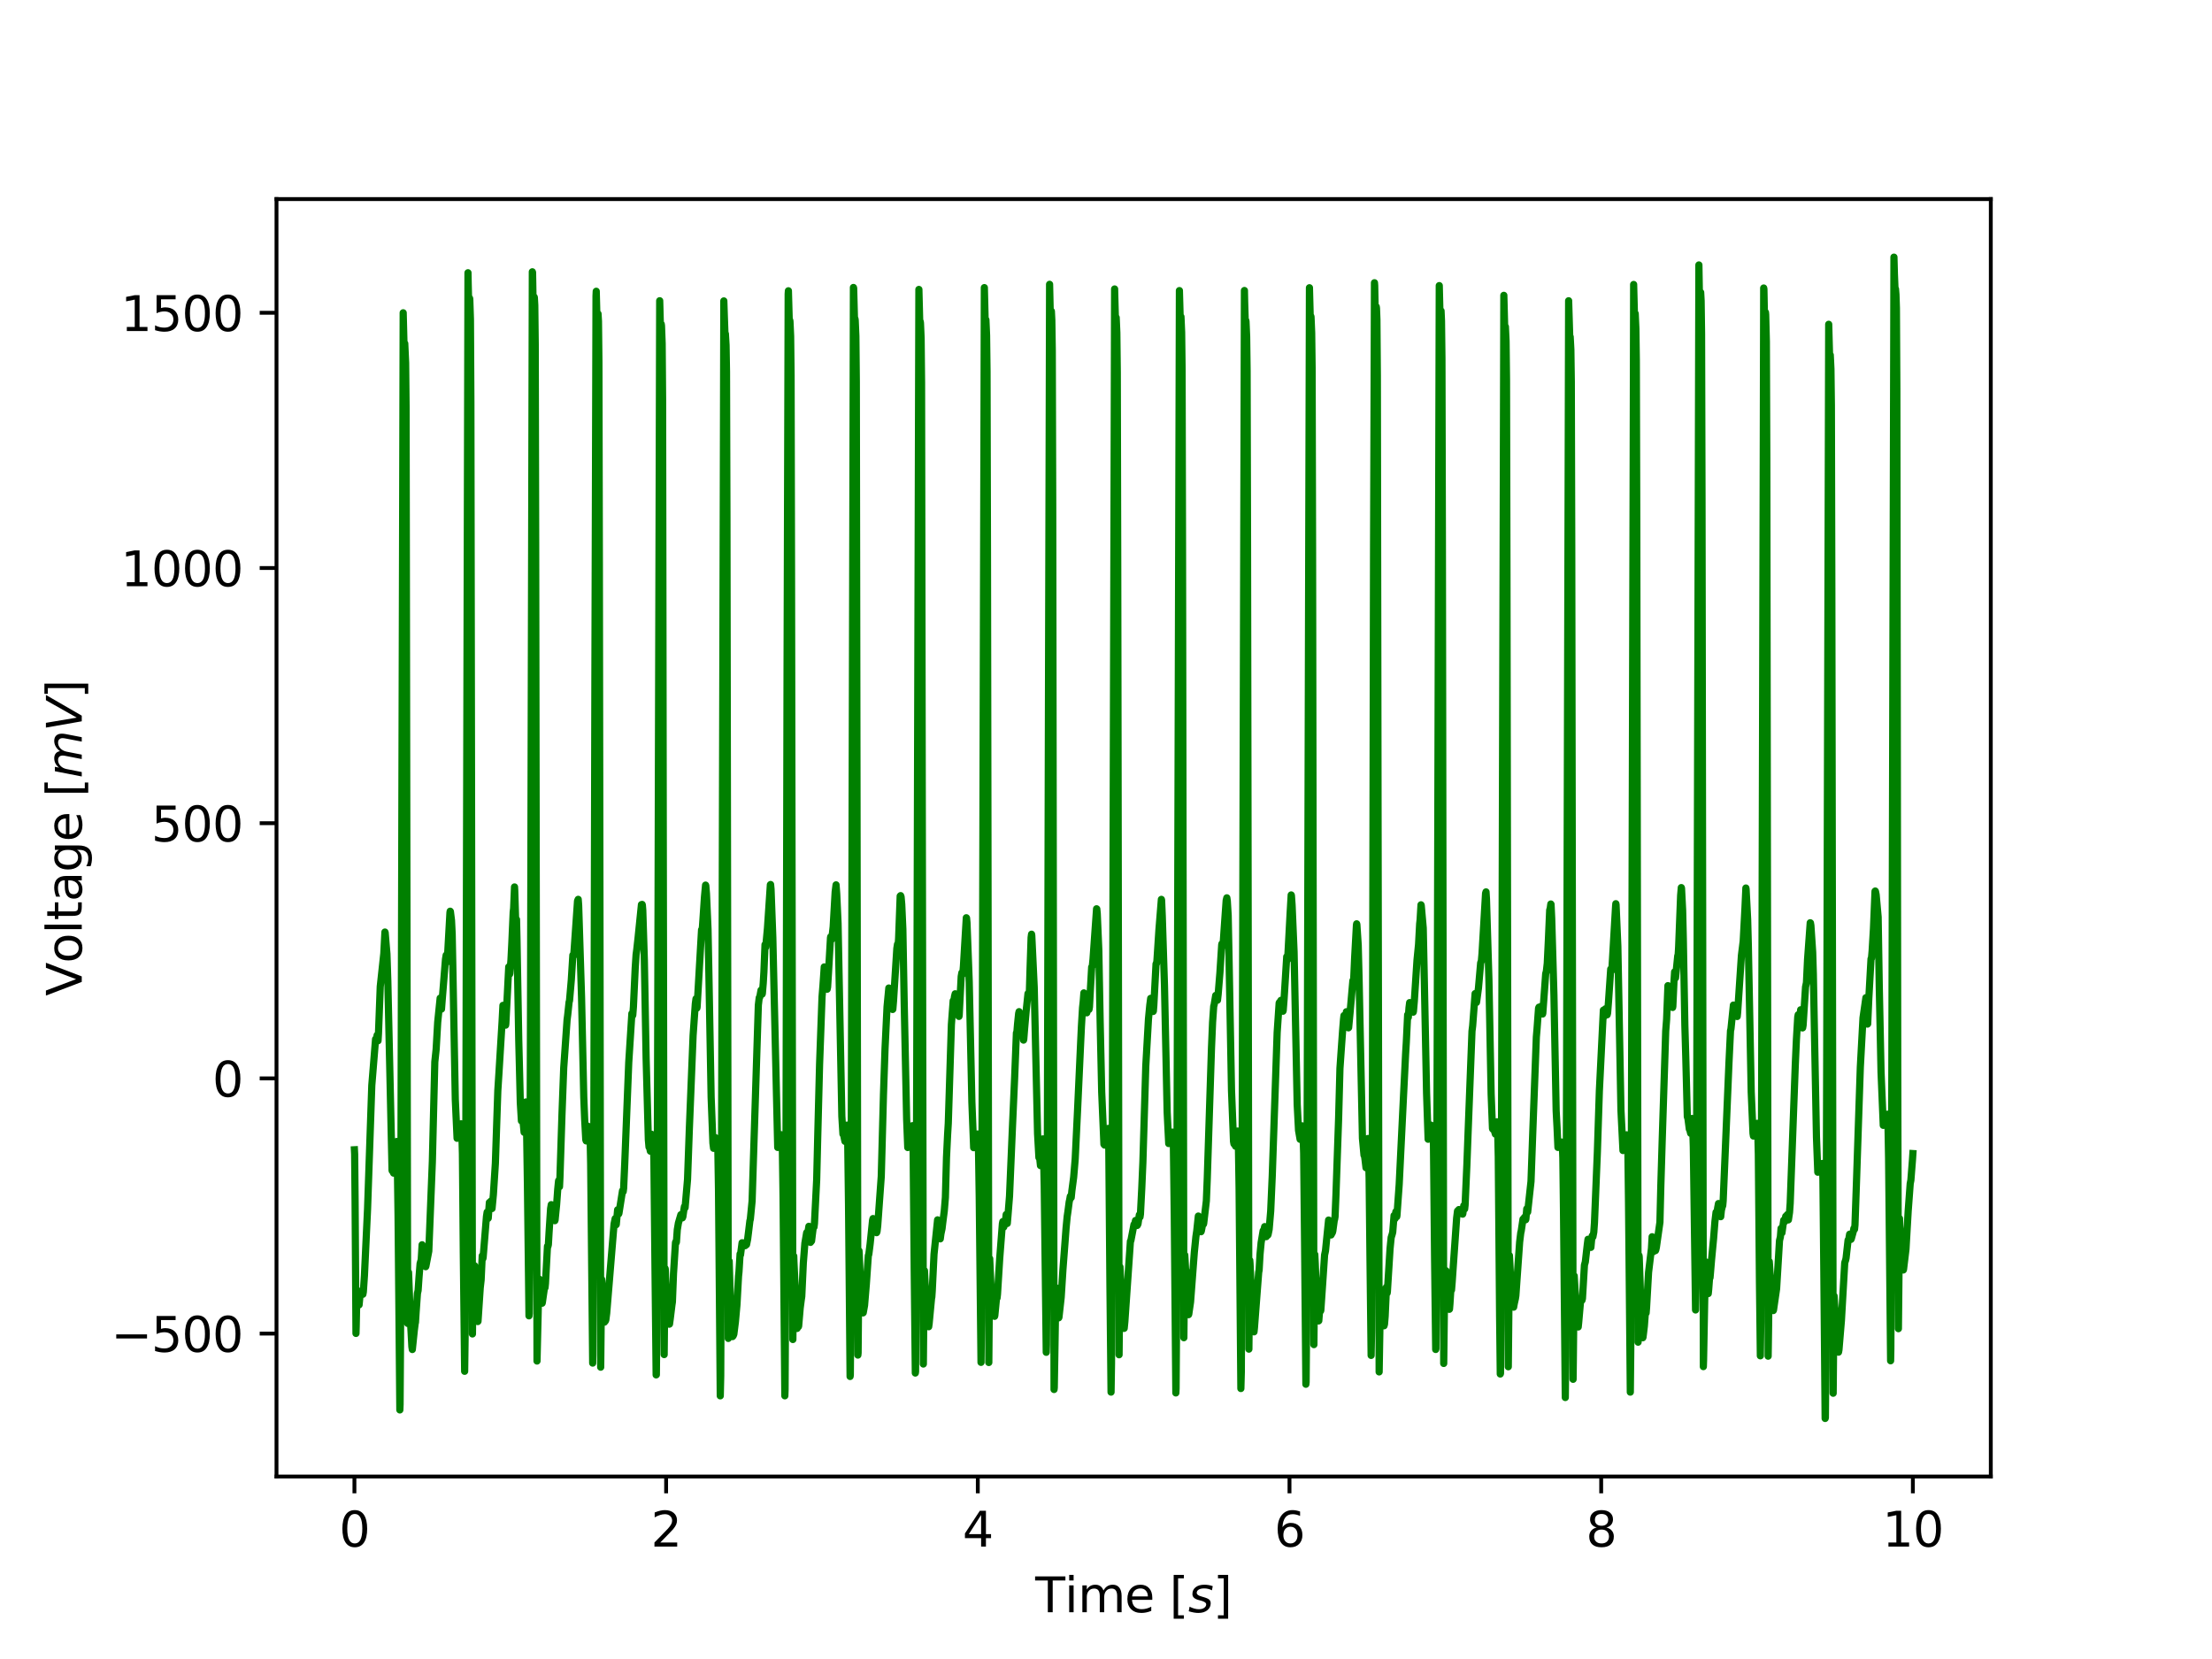<?xml version="1.0" encoding="utf-8" standalone="no"?>
<!DOCTYPE svg PUBLIC "-//W3C//DTD SVG 1.1//EN"
  "http://www.w3.org/Graphics/SVG/1.1/DTD/svg11.dtd">
<svg xmlns:xlink="http://www.w3.org/1999/xlink" width="460.8pt" height="345.6pt" viewBox="0 0 460.8 345.6" xmlns="http://www.w3.org/2000/svg" version="1.1">
 <defs>
  <style type="text/css">*{stroke-linejoin: round; stroke-linecap: butt}</style>
 </defs>
 <g id="figure_1">
  <g id="patch_1">
   <path d="M 0 345.6 
L 460.8 345.6 
L 460.8 0 
L 0 0 
z
" style="fill: #ffffff"/>
  </g>
  <g id="axes_1">
   <g id="patch_2">
    <path d="M 57.6 307.584 
L 414.72 307.584 
L 414.72 41.472 
L 57.6 41.472 
z
" style="fill: #ffffff"/>
   </g>
   <g id="matplotlib.axis_1">
    <g id="xtick_1">
     <g id="line2d_1">
      <defs>
       <path id="m3266b35594" d="M 0 0 
L 0 3.5 
" style="stroke: #000000; stroke-width: 0.8"/>
      </defs>
      <g>
       <use xlink:href="#m3266b35594" x="73.833" y="307.584" style="stroke: #000000; stroke-width: 0.8"/>
      </g>
     </g>
     <g id="text_1">
      <!-- 0 -->
      <g transform="translate(70.651 322.182) scale(0.1 -0.1)">
       <defs>
        <path id="DejaVuSans-30" d="M 2034 4250 
Q 1547 4250 1301 3770 
Q 1056 3291 1056 2328 
Q 1056 1369 1301 889 
Q 1547 409 2034 409 
Q 2525 409 2770 889 
Q 3016 1369 3016 2328 
Q 3016 3291 2770 3770 
Q 2525 4250 2034 4250 
z
M 2034 4750 
Q 2819 4750 3233 4129 
Q 3647 3509 3647 2328 
Q 3647 1150 3233 529 
Q 2819 -91 2034 -91 
Q 1250 -91 836 529 
Q 422 1150 422 2328 
Q 422 3509 836 4129 
Q 1250 4750 2034 4750 
z
" transform="scale(0.016)"/>
       </defs>
       <use xlink:href="#DejaVuSans-30"/>
      </g>
     </g>
    </g>
    <g id="xtick_2">
     <g id="line2d_2">
      <g>
       <use xlink:href="#m3266b35594" x="138.764" y="307.584" style="stroke: #000000; stroke-width: 0.8"/>
      </g>
     </g>
     <g id="text_2">
      <!-- 2 -->
      <g transform="translate(135.582 322.182) scale(0.1 -0.1)">
       <defs>
        <path id="DejaVuSans-32" d="M 1228 531 
L 3431 531 
L 3431 0 
L 469 0 
L 469 531 
Q 828 903 1448 1529 
Q 2069 2156 2228 2338 
Q 2531 2678 2651 2914 
Q 2772 3150 2772 3378 
Q 2772 3750 2511 3984 
Q 2250 4219 1831 4219 
Q 1534 4219 1204 4116 
Q 875 4013 500 3803 
L 500 4441 
Q 881 4594 1212 4672 
Q 1544 4750 1819 4750 
Q 2544 4750 2975 4387 
Q 3406 4025 3406 3419 
Q 3406 3131 3298 2873 
Q 3191 2616 2906 2266 
Q 2828 2175 2409 1742 
Q 1991 1309 1228 531 
z
" transform="scale(0.016)"/>
       </defs>
       <use xlink:href="#DejaVuSans-32"/>
      </g>
     </g>
    </g>
    <g id="xtick_3">
     <g id="line2d_3">
      <g>
       <use xlink:href="#m3266b35594" x="203.695" y="307.584" style="stroke: #000000; stroke-width: 0.8"/>
      </g>
     </g>
     <g id="text_3">
      <!-- 4 -->
      <g transform="translate(200.513 322.182) scale(0.1 -0.1)">
       <defs>
        <path id="DejaVuSans-34" d="M 2419 4116 
L 825 1625 
L 2419 1625 
L 2419 4116 
z
M 2253 4666 
L 3047 4666 
L 3047 1625 
L 3713 1625 
L 3713 1100 
L 3047 1100 
L 3047 0 
L 2419 0 
L 2419 1100 
L 313 1100 
L 313 1709 
L 2253 4666 
z
" transform="scale(0.016)"/>
       </defs>
       <use xlink:href="#DejaVuSans-34"/>
      </g>
     </g>
    </g>
    <g id="xtick_4">
     <g id="line2d_4">
      <g>
       <use xlink:href="#m3266b35594" x="268.625" y="307.584" style="stroke: #000000; stroke-width: 0.8"/>
      </g>
     </g>
     <g id="text_4">
      <!-- 6 -->
      <g transform="translate(265.444 322.182) scale(0.1 -0.1)">
       <defs>
        <path id="DejaVuSans-36" d="M 2113 2584 
Q 1688 2584 1439 2293 
Q 1191 2003 1191 1497 
Q 1191 994 1439 701 
Q 1688 409 2113 409 
Q 2538 409 2786 701 
Q 3034 994 3034 1497 
Q 3034 2003 2786 2293 
Q 2538 2584 2113 2584 
z
M 3366 4563 
L 3366 3988 
Q 3128 4100 2886 4159 
Q 2644 4219 2406 4219 
Q 1781 4219 1451 3797 
Q 1122 3375 1075 2522 
Q 1259 2794 1537 2939 
Q 1816 3084 2150 3084 
Q 2853 3084 3261 2657 
Q 3669 2231 3669 1497 
Q 3669 778 3244 343 
Q 2819 -91 2113 -91 
Q 1303 -91 875 529 
Q 447 1150 447 2328 
Q 447 3434 972 4092 
Q 1497 4750 2381 4750 
Q 2619 4750 2861 4703 
Q 3103 4656 3366 4563 
z
" transform="scale(0.016)"/>
       </defs>
       <use xlink:href="#DejaVuSans-36"/>
      </g>
     </g>
    </g>
    <g id="xtick_5">
     <g id="line2d_5">
      <g>
       <use xlink:href="#m3266b35594" x="333.556" y="307.584" style="stroke: #000000; stroke-width: 0.8"/>
      </g>
     </g>
     <g id="text_5">
      <!-- 8 -->
      <g transform="translate(330.375 322.182) scale(0.1 -0.1)">
       <defs>
        <path id="DejaVuSans-38" d="M 2034 2216 
Q 1584 2216 1326 1975 
Q 1069 1734 1069 1313 
Q 1069 891 1326 650 
Q 1584 409 2034 409 
Q 2484 409 2743 651 
Q 3003 894 3003 1313 
Q 3003 1734 2745 1975 
Q 2488 2216 2034 2216 
z
M 1403 2484 
Q 997 2584 770 2862 
Q 544 3141 544 3541 
Q 544 4100 942 4425 
Q 1341 4750 2034 4750 
Q 2731 4750 3128 4425 
Q 3525 4100 3525 3541 
Q 3525 3141 3298 2862 
Q 3072 2584 2669 2484 
Q 3125 2378 3379 2068 
Q 3634 1759 3634 1313 
Q 3634 634 3220 271 
Q 2806 -91 2034 -91 
Q 1263 -91 848 271 
Q 434 634 434 1313 
Q 434 1759 690 2068 
Q 947 2378 1403 2484 
z
M 1172 3481 
Q 1172 3119 1398 2916 
Q 1625 2713 2034 2713 
Q 2441 2713 2670 2916 
Q 2900 3119 2900 3481 
Q 2900 3844 2670 4047 
Q 2441 4250 2034 4250 
Q 1625 4250 1398 4047 
Q 1172 3844 1172 3481 
z
" transform="scale(0.016)"/>
       </defs>
       <use xlink:href="#DejaVuSans-38"/>
      </g>
     </g>
    </g>
    <g id="xtick_6">
     <g id="line2d_6">
      <g>
       <use xlink:href="#m3266b35594" x="398.487" y="307.584" style="stroke: #000000; stroke-width: 0.8"/>
      </g>
     </g>
     <g id="text_6">
      <!-- 10 -->
      <g transform="translate(392.125 322.182) scale(0.1 -0.1)">
       <defs>
        <path id="DejaVuSans-31" d="M 794 531 
L 1825 531 
L 1825 4091 
L 703 3866 
L 703 4441 
L 1819 4666 
L 2450 4666 
L 2450 531 
L 3481 531 
L 3481 0 
L 794 0 
L 794 531 
z
" transform="scale(0.016)"/>
       </defs>
       <use xlink:href="#DejaVuSans-31"/>
       <use xlink:href="#DejaVuSans-30" x="63.623"/>
      </g>
     </g>
    </g>
    <g id="text_7">
     <!-- Time [$s$] -->
     <g transform="translate(215.66 335.861) scale(0.1 -0.1)">
      <defs>
       <path id="DejaVuSans-54" d="M -19 4666 
L 3928 4666 
L 3928 4134 
L 2272 4134 
L 2272 0 
L 1638 0 
L 1638 4134 
L -19 4134 
L -19 4666 
z
" transform="scale(0.016)"/>
       <path id="DejaVuSans-69" d="M 603 3500 
L 1178 3500 
L 1178 0 
L 603 0 
L 603 3500 
z
M 603 4863 
L 1178 4863 
L 1178 4134 
L 603 4134 
L 603 4863 
z
" transform="scale(0.016)"/>
       <path id="DejaVuSans-6d" d="M 3328 2828 
Q 3544 3216 3844 3400 
Q 4144 3584 4550 3584 
Q 5097 3584 5394 3201 
Q 5691 2819 5691 2113 
L 5691 0 
L 5113 0 
L 5113 2094 
Q 5113 2597 4934 2840 
Q 4756 3084 4391 3084 
Q 3944 3084 3684 2787 
Q 3425 2491 3425 1978 
L 3425 0 
L 2847 0 
L 2847 2094 
Q 2847 2600 2669 2842 
Q 2491 3084 2119 3084 
Q 1678 3084 1418 2786 
Q 1159 2488 1159 1978 
L 1159 0 
L 581 0 
L 581 3500 
L 1159 3500 
L 1159 2956 
Q 1356 3278 1631 3431 
Q 1906 3584 2284 3584 
Q 2666 3584 2933 3390 
Q 3200 3197 3328 2828 
z
" transform="scale(0.016)"/>
       <path id="DejaVuSans-65" d="M 3597 1894 
L 3597 1613 
L 953 1613 
Q 991 1019 1311 708 
Q 1631 397 2203 397 
Q 2534 397 2845 478 
Q 3156 559 3463 722 
L 3463 178 
Q 3153 47 2828 -22 
Q 2503 -91 2169 -91 
Q 1331 -91 842 396 
Q 353 884 353 1716 
Q 353 2575 817 3079 
Q 1281 3584 2069 3584 
Q 2775 3584 3186 3129 
Q 3597 2675 3597 1894 
z
M 3022 2063 
Q 3016 2534 2758 2815 
Q 2500 3097 2075 3097 
Q 1594 3097 1305 2825 
Q 1016 2553 972 2059 
L 3022 2063 
z
" transform="scale(0.016)"/>
       <path id="DejaVuSans-20" transform="scale(0.016)"/>
       <path id="DejaVuSans-5b" d="M 550 4863 
L 1875 4863 
L 1875 4416 
L 1125 4416 
L 1125 -397 
L 1875 -397 
L 1875 -844 
L 550 -844 
L 550 4863 
z
" transform="scale(0.016)"/>
       <path id="DejaVuSans-Oblique-73" d="M 3200 3397 
L 3091 2853 
Q 2863 2978 2609 3040 
Q 2356 3103 2088 3103 
Q 1634 3103 1373 2948 
Q 1113 2794 1113 2528 
Q 1113 2219 1719 2053 
Q 1766 2041 1788 2034 
L 1972 1978 
Q 2547 1819 2739 1644 
Q 2931 1469 2931 1166 
Q 2931 609 2489 259 
Q 2047 -91 1331 -91 
Q 1053 -91 747 -37 
Q 441 16 72 128 
L 184 722 
Q 500 559 806 475 
Q 1113 391 1394 391 
Q 1816 391 2080 572 
Q 2344 753 2344 1031 
Q 2344 1331 1650 1516 
L 1591 1531 
L 1394 1581 
Q 956 1697 753 1886 
Q 550 2075 550 2369 
Q 550 2928 970 3256 
Q 1391 3584 2113 3584 
Q 2397 3584 2667 3537 
Q 2938 3491 3200 3397 
z
" transform="scale(0.016)"/>
       <path id="DejaVuSans-5d" d="M 1947 4863 
L 1947 -844 
L 622 -844 
L 622 -397 
L 1369 -397 
L 1369 4416 
L 622 4416 
L 622 4863 
L 1947 4863 
z
" transform="scale(0.016)"/>
      </defs>
      <use xlink:href="#DejaVuSans-54" transform="translate(0 0.016)"/>
      <use xlink:href="#DejaVuSans-69" transform="translate(61.084 0.016)"/>
      <use xlink:href="#DejaVuSans-6d" transform="translate(88.867 0.016)"/>
      <use xlink:href="#DejaVuSans-65" transform="translate(186.279 0.016)"/>
      <use xlink:href="#DejaVuSans-20" transform="translate(247.803 0.016)"/>
      <use xlink:href="#DejaVuSans-5b" transform="translate(279.59 0.016)"/>
      <use xlink:href="#DejaVuSans-Oblique-73" transform="translate(318.604 0.016)"/>
      <use xlink:href="#DejaVuSans-5d" transform="translate(370.703 0.016)"/>
     </g>
    </g>
   </g>
   <g id="matplotlib.axis_2">
    <g id="ytick_1">
     <g id="line2d_7">
      <defs>
       <path id="m86de4ee13b" d="M 0 0 
L -3.5 0 
" style="stroke: #000000; stroke-width: 0.8"/>
      </defs>
      <g>
       <use xlink:href="#m86de4ee13b" x="57.6" y="277.813" style="stroke: #000000; stroke-width: 0.8"/>
      </g>
     </g>
     <g id="text_8">
      <!-- −500 -->
      <g transform="translate(23.133 281.612) scale(0.1 -0.1)">
       <defs>
        <path id="DejaVuSans-2212" d="M 678 2272 
L 4684 2272 
L 4684 1741 
L 678 1741 
L 678 2272 
z
" transform="scale(0.016)"/>
        <path id="DejaVuSans-35" d="M 691 4666 
L 3169 4666 
L 3169 4134 
L 1269 4134 
L 1269 2991 
Q 1406 3038 1543 3061 
Q 1681 3084 1819 3084 
Q 2600 3084 3056 2656 
Q 3513 2228 3513 1497 
Q 3513 744 3044 326 
Q 2575 -91 1722 -91 
Q 1428 -91 1123 -41 
Q 819 9 494 109 
L 494 744 
Q 775 591 1075 516 
Q 1375 441 1709 441 
Q 2250 441 2565 725 
Q 2881 1009 2881 1497 
Q 2881 1984 2565 2268 
Q 2250 2553 1709 2553 
Q 1456 2553 1204 2497 
Q 953 2441 691 2322 
L 691 4666 
z
" transform="scale(0.016)"/>
       </defs>
       <use xlink:href="#DejaVuSans-2212"/>
       <use xlink:href="#DejaVuSans-35" x="83.789"/>
       <use xlink:href="#DejaVuSans-30" x="147.412"/>
       <use xlink:href="#DejaVuSans-30" x="211.035"/>
      </g>
     </g>
    </g>
    <g id="ytick_2">
     <g id="line2d_8">
      <g>
       <use xlink:href="#m86de4ee13b" x="57.6" y="224.65" style="stroke: #000000; stroke-width: 0.8"/>
      </g>
     </g>
     <g id="text_9">
      <!-- 0 -->
      <g transform="translate(44.237 228.449) scale(0.1 -0.1)">
       <use xlink:href="#DejaVuSans-30"/>
      </g>
     </g>
    </g>
    <g id="ytick_3">
     <g id="line2d_9">
      <g>
       <use xlink:href="#m86de4ee13b" x="57.6" y="171.486" style="stroke: #000000; stroke-width: 0.8"/>
      </g>
     </g>
     <g id="text_10">
      <!-- 500 -->
      <g transform="translate(31.512 175.286) scale(0.1 -0.1)">
       <use xlink:href="#DejaVuSans-35"/>
       <use xlink:href="#DejaVuSans-30" x="63.623"/>
       <use xlink:href="#DejaVuSans-30" x="127.246"/>
      </g>
     </g>
    </g>
    <g id="ytick_4">
     <g id="line2d_10">
      <g>
       <use xlink:href="#m86de4ee13b" x="57.6" y="118.323" style="stroke: #000000; stroke-width: 0.8"/>
      </g>
     </g>
     <g id="text_11">
      <!-- 1000 -->
      <g transform="translate(25.15 122.122) scale(0.1 -0.1)">
       <use xlink:href="#DejaVuSans-31"/>
       <use xlink:href="#DejaVuSans-30" x="63.623"/>
       <use xlink:href="#DejaVuSans-30" x="127.246"/>
       <use xlink:href="#DejaVuSans-30" x="190.869"/>
      </g>
     </g>
    </g>
    <g id="ytick_5">
     <g id="line2d_11">
      <g>
       <use xlink:href="#m86de4ee13b" x="57.6" y="65.16" style="stroke: #000000; stroke-width: 0.8"/>
      </g>
     </g>
     <g id="text_12">
      <!-- 1500 -->
      <g transform="translate(25.15 68.959) scale(0.1 -0.1)">
       <use xlink:href="#DejaVuSans-31"/>
       <use xlink:href="#DejaVuSans-35" x="63.623"/>
       <use xlink:href="#DejaVuSans-30" x="127.246"/>
       <use xlink:href="#DejaVuSans-30" x="190.869"/>
      </g>
     </g>
    </g>
    <g id="text_13">
     <!-- Voltage [$mV$] -->
     <g transform="translate(17.033 207.478) rotate(-90) scale(0.1 -0.1)">
      <defs>
       <path id="DejaVuSans-56" d="M 1831 0 
L 50 4666 
L 709 4666 
L 2188 738 
L 3669 4666 
L 4325 4666 
L 2547 0 
L 1831 0 
z
" transform="scale(0.016)"/>
       <path id="DejaVuSans-6f" d="M 1959 3097 
Q 1497 3097 1228 2736 
Q 959 2375 959 1747 
Q 959 1119 1226 758 
Q 1494 397 1959 397 
Q 2419 397 2687 759 
Q 2956 1122 2956 1747 
Q 2956 2369 2687 2733 
Q 2419 3097 1959 3097 
z
M 1959 3584 
Q 2709 3584 3137 3096 
Q 3566 2609 3566 1747 
Q 3566 888 3137 398 
Q 2709 -91 1959 -91 
Q 1206 -91 779 398 
Q 353 888 353 1747 
Q 353 2609 779 3096 
Q 1206 3584 1959 3584 
z
" transform="scale(0.016)"/>
       <path id="DejaVuSans-6c" d="M 603 4863 
L 1178 4863 
L 1178 0 
L 603 0 
L 603 4863 
z
" transform="scale(0.016)"/>
       <path id="DejaVuSans-74" d="M 1172 4494 
L 1172 3500 
L 2356 3500 
L 2356 3053 
L 1172 3053 
L 1172 1153 
Q 1172 725 1289 603 
Q 1406 481 1766 481 
L 2356 481 
L 2356 0 
L 1766 0 
Q 1100 0 847 248 
Q 594 497 594 1153 
L 594 3053 
L 172 3053 
L 172 3500 
L 594 3500 
L 594 4494 
L 1172 4494 
z
" transform="scale(0.016)"/>
       <path id="DejaVuSans-61" d="M 2194 1759 
Q 1497 1759 1228 1600 
Q 959 1441 959 1056 
Q 959 750 1161 570 
Q 1363 391 1709 391 
Q 2188 391 2477 730 
Q 2766 1069 2766 1631 
L 2766 1759 
L 2194 1759 
z
M 3341 1997 
L 3341 0 
L 2766 0 
L 2766 531 
Q 2569 213 2275 61 
Q 1981 -91 1556 -91 
Q 1019 -91 701 211 
Q 384 513 384 1019 
Q 384 1609 779 1909 
Q 1175 2209 1959 2209 
L 2766 2209 
L 2766 2266 
Q 2766 2663 2505 2880 
Q 2244 3097 1772 3097 
Q 1472 3097 1187 3025 
Q 903 2953 641 2809 
L 641 3341 
Q 956 3463 1253 3523 
Q 1550 3584 1831 3584 
Q 2591 3584 2966 3190 
Q 3341 2797 3341 1997 
z
" transform="scale(0.016)"/>
       <path id="DejaVuSans-67" d="M 2906 1791 
Q 2906 2416 2648 2759 
Q 2391 3103 1925 3103 
Q 1463 3103 1205 2759 
Q 947 2416 947 1791 
Q 947 1169 1205 825 
Q 1463 481 1925 481 
Q 2391 481 2648 825 
Q 2906 1169 2906 1791 
z
M 3481 434 
Q 3481 -459 3084 -895 
Q 2688 -1331 1869 -1331 
Q 1566 -1331 1297 -1286 
Q 1028 -1241 775 -1147 
L 775 -588 
Q 1028 -725 1275 -790 
Q 1522 -856 1778 -856 
Q 2344 -856 2625 -561 
Q 2906 -266 2906 331 
L 2906 616 
Q 2728 306 2450 153 
Q 2172 0 1784 0 
Q 1141 0 747 490 
Q 353 981 353 1791 
Q 353 2603 747 3093 
Q 1141 3584 1784 3584 
Q 2172 3584 2450 3431 
Q 2728 3278 2906 2969 
L 2906 3500 
L 3481 3500 
L 3481 434 
z
" transform="scale(0.016)"/>
       <path id="DejaVuSans-Oblique-6d" d="M 5747 2113 
L 5338 0 
L 4763 0 
L 5166 2094 
Q 5191 2228 5203 2325 
Q 5216 2422 5216 2491 
Q 5216 2772 5059 2928 
Q 4903 3084 4622 3084 
Q 4203 3084 3875 2770 
Q 3547 2456 3450 1953 
L 3066 0 
L 2491 0 
L 2900 2094 
Q 2925 2209 2937 2307 
Q 2950 2406 2950 2484 
Q 2950 2769 2794 2926 
Q 2638 3084 2363 3084 
Q 1938 3084 1609 2770 
Q 1281 2456 1184 1953 
L 800 0 
L 225 0 
L 909 3500 
L 1484 3500 
L 1375 2956 
Q 1609 3263 1923 3423 
Q 2238 3584 2597 3584 
Q 2978 3584 3223 3384 
Q 3469 3184 3519 2828 
Q 3781 3197 4126 3390 
Q 4472 3584 4856 3584 
Q 5306 3584 5551 3325 
Q 5797 3066 5797 2591 
Q 5797 2488 5784 2364 
Q 5772 2241 5747 2113 
z
" transform="scale(0.016)"/>
       <path id="DejaVuSans-Oblique-56" d="M 1319 0 
L 500 4666 
L 1119 4666 
L 1797 653 
L 4063 4666 
L 4750 4666 
L 2053 0 
L 1319 0 
z
" transform="scale(0.016)"/>
      </defs>
      <use xlink:href="#DejaVuSans-56" transform="translate(0 0.016)"/>
      <use xlink:href="#DejaVuSans-6f" transform="translate(68.408 0.016)"/>
      <use xlink:href="#DejaVuSans-6c" transform="translate(129.59 0.016)"/>
      <use xlink:href="#DejaVuSans-74" transform="translate(157.373 0.016)"/>
      <use xlink:href="#DejaVuSans-61" transform="translate(196.582 0.016)"/>
      <use xlink:href="#DejaVuSans-67" transform="translate(257.861 0.016)"/>
      <use xlink:href="#DejaVuSans-65" transform="translate(321.338 0.016)"/>
      <use xlink:href="#DejaVuSans-20" transform="translate(382.861 0.016)"/>
      <use xlink:href="#DejaVuSans-5b" transform="translate(414.648 0.016)"/>
      <use xlink:href="#DejaVuSans-Oblique-6d" transform="translate(453.662 0.016)"/>
      <use xlink:href="#DejaVuSans-Oblique-56" transform="translate(551.074 0.016)"/>
      <use xlink:href="#DejaVuSans-5d" transform="translate(619.482 0.016)"/>
     </g>
    </g>
   </g>
   <g id="line2d_12">
    <path d="M 73.833 239.519 
L 73.879 240.432 
L 73.972 250.261 
L 74.157 277.777 
L 74.204 276.317 
L 74.343 269.643 
L 74.389 269.994 
L 74.529 271.913 
L 74.575 271.689 
L 74.668 271.387 
L 74.76 271.857 
L 74.807 271.821 
L 75.039 269.369 
L 75.132 269.526 
L 75.178 269.493 
L 75.363 268.855 
L 75.41 268.943 
L 75.595 269.623 
L 75.688 269.126 
L 75.92 265.69 
L 76.569 251.852 
L 77.451 226.12 
L 78.239 216.46 
L 78.332 216.703 
L 78.379 216.675 
L 78.564 215.637 
L 78.61 215.782 
L 78.75 216.815 
L 78.842 215.305 
L 79.213 205.522 
L 79.956 198.631 
L 80.188 194.162 
L 80.234 194.244 
L 80.605 198.708 
L 80.791 204.422 
L 81.672 243.81 
L 81.718 243.932 
L 81.857 243.374 
L 81.997 244.385 
L 82.043 244.12 
L 82.321 239.748 
L 82.414 239.863 
L 82.507 239.127 
L 82.646 237.79 
L 82.739 239.791 
L 82.924 253.231 
L 83.295 293.711 
L 83.342 292.522 
L 83.435 279.117 
L 83.62 205.777 
L 83.991 65.161 
L 84.177 72.436 
L 84.223 72.055 
L 84.316 71.547 
L 84.501 75.594 
L 84.594 84.978 
L 84.733 166.716 
L 84.919 275.694 
L 84.965 275.556 
L 85.104 265.047 
L 85.151 266.101 
L 85.383 272.246 
L 85.522 275.369 
L 85.8 280.534 
L 85.893 281.129 
L 86.311 277.099 
L 86.496 275.652 
L 86.542 275.553 
L 86.682 273.363 
L 86.96 269.434 
L 87.099 268.828 
L 87.285 266.128 
L 87.517 263.214 
L 87.748 262.44 
L 87.934 259.306 
L 87.98 259.414 
L 88.305 262.883 
L 88.676 263.873 
L 88.723 263.757 
L 89.326 260.625 
L 90.068 241.936 
L 90.578 221.224 
L 90.856 218.605 
L 91.181 212.937 
L 91.691 207.931 
L 91.784 208.611 
L 91.97 210.211 
L 92.109 208.395 
L 92.805 199.819 
L 92.944 198.978 
L 92.99 199.159 
L 93.129 200.386 
L 93.176 200.12 
L 93.732 190.131 
L 93.779 189.823 
L 93.825 189.879 
L 94.057 191.744 
L 94.196 194.557 
L 94.382 203.963 
L 94.846 229.024 
L 95.217 237.13 
L 95.263 236.951 
L 95.402 235.519 
L 95.449 235.524 
L 95.634 236.494 
L 95.68 236.412 
L 95.866 235.32 
L 96.052 234.105 
L 96.098 234.129 
L 96.191 235.072 
L 96.33 240.382 
L 96.515 260.996 
L 96.794 285.668 
L 96.886 278.668 
L 97.026 243.054 
L 97.49 56.82 
L 97.536 59.266 
L 97.675 64.856 
L 97.814 62.11 
L 97.861 62.274 
L 98 66.537 
L 98.093 83.758 
L 98.417 277.886 
L 98.556 267.136 
L 98.603 265.345 
L 98.649 265.439 
L 98.742 266.116 
L 98.881 263.688 
L 98.927 264.27 
L 99.206 271.204 
L 99.299 271.52 
L 99.438 273.622 
L 99.53 275.303 
L 99.577 275.245 
L 100.041 268.265 
L 100.226 266.647 
L 100.458 261.599 
L 100.551 261.981 
L 100.597 262.176 
L 100.644 261.952 
L 101.34 253.412 
L 101.479 252.505 
L 101.525 252.577 
L 101.664 253.822 
L 101.711 253.765 
L 101.943 250.496 
L 102.035 251.125 
L 102.082 251.262 
L 102.128 251.07 
L 102.267 250.218 
L 102.314 250.428 
L 102.453 251.77 
L 102.499 251.762 
L 102.777 248.871 
L 103.195 242.341 
L 103.705 227.217 
L 103.937 223.571 
L 104.587 212.932 
L 104.772 209.437 
L 104.818 209.671 
L 105.004 212.211 
L 105.05 212.118 
L 105.143 211.687 
L 105.19 211.911 
L 105.329 213.562 
L 105.375 213.244 
L 105.978 201.414 
L 106.025 201.77 
L 106.164 202.935 
L 106.21 202.804 
L 106.442 200.001 
L 106.628 196.356 
L 106.906 190.025 
L 106.999 189.203 
L 107.184 184.765 
L 107.231 185.567 
L 107.462 193.299 
L 107.602 191.539 
L 107.694 195.598 
L 108.065 216.685 
L 108.39 229.712 
L 108.622 233.503 
L 108.808 233.381 
L 108.9 233.301 
L 108.993 233.937 
L 109.179 235.877 
L 109.225 235.765 
L 109.364 233.044 
L 109.55 229.556 
L 109.643 231.5 
L 109.875 246.866 
L 110.199 274.112 
L 110.246 273.606 
L 110.338 264.38 
L 110.524 209.108 
L 110.895 56.622 
L 110.941 56.75 
L 111.081 64.827 
L 111.127 64.794 
L 111.266 61.842 
L 111.312 61.944 
L 111.405 63.591 
L 111.498 71.778 
L 111.591 113.062 
L 111.869 283.528 
L 112.194 269.818 
L 112.333 266.462 
L 112.379 266.979 
L 112.611 270.983 
L 112.658 270.892 
L 112.75 270.532 
L 112.797 270.672 
L 112.936 271.485 
L 112.982 271.322 
L 113.446 268.091 
L 113.539 268.247 
L 113.632 267.352 
L 114.049 259.61 
L 114.142 259.657 
L 114.235 259.27 
L 114.374 256.821 
L 114.699 251.776 
L 114.838 250.951 
L 114.884 251.1 
L 115.116 253.966 
L 115.163 253.74 
L 115.302 253.183 
L 115.348 253.248 
L 115.58 254.292 
L 115.626 254.213 
L 115.951 250.991 
L 116.183 247.791 
L 116.322 246.372 
L 116.369 245.946 
L 116.415 245.973 
L 116.554 247.212 
L 116.647 245.255 
L 117.064 232.315 
L 117.435 222.436 
L 118.131 212.467 
L 118.27 211.38 
L 118.549 208.774 
L 118.641 208.449 
L 119.013 204.136 
L 119.337 198.967 
L 119.476 199.128 
L 119.569 198.371 
L 120.311 187.672 
L 120.451 187.35 
L 120.543 188.591 
L 121.146 207.691 
L 121.61 228.551 
L 121.796 233.154 
L 122.028 237.436 
L 122.12 237.672 
L 122.26 236.539 
L 122.491 234.603 
L 122.816 234.924 
L 122.909 235.871 
L 123.048 242.42 
L 123.466 283.957 
L 123.512 282.191 
L 123.651 258.013 
L 123.929 141.489 
L 124.161 61.677 
L 124.208 60.676 
L 124.393 67.821 
L 124.44 67.075 
L 124.579 65.366 
L 124.672 66.935 
L 124.764 75.411 
L 124.857 117.137 
L 125.135 284.809 
L 125.321 266.491 
L 125.367 266.806 
L 125.46 268.408 
L 125.507 268.308 
L 125.599 267.85 
L 125.692 270.067 
L 125.924 275.423 
L 126.063 275.168 
L 126.11 275.188 
L 126.202 274.969 
L 126.388 273.536 
L 127.919 254.982 
L 128.151 253.854 
L 128.197 254.071 
L 128.336 255.146 
L 128.382 255.08 
L 128.661 252.021 
L 128.754 252.243 
L 128.893 252.872 
L 128.939 252.746 
L 129.681 248.045 
L 129.774 248.213 
L 129.82 248.239 
L 129.913 247.554 
L 130.145 242.401 
L 130.98 221.31 
L 131.629 211.14 
L 131.722 211.427 
L 131.769 211.584 
L 131.815 211.502 
L 131.954 209.721 
L 132.325 201.666 
L 132.511 198.87 
L 132.65 197.821 
L 132.928 195.305 
L 133.624 188.445 
L 133.67 188.45 
L 133.763 188.405 
L 133.81 188.505 
L 133.902 189.65 
L 134.227 199.933 
L 134.598 220.415 
L 135.062 237.403 
L 135.201 238.957 
L 135.294 238.908 
L 135.48 239.811 
L 135.526 239.719 
L 135.665 237.538 
L 135.758 236.297 
L 135.804 236.389 
L 135.99 238.392 
L 136.083 238.311 
L 136.129 238.621 
L 136.222 241.812 
L 136.454 264.694 
L 136.686 286.413 
L 136.732 286.381 
L 136.825 276.492 
L 137.01 216.287 
L 137.428 62.649 
L 137.613 69.549 
L 137.66 68.86 
L 137.752 67.521 
L 137.799 67.852 
L 137.938 71.552 
L 138.031 83.452 
L 138.17 173.918 
L 138.355 282.185 
L 138.448 273.32 
L 138.541 264.222 
L 138.587 264.348 
L 138.819 270.225 
L 138.866 270.343 
L 139.005 272.6 
L 139.237 275.311 
L 139.422 275.852 
L 139.469 275.828 
L 139.608 274.841 
L 139.979 271.826 
L 140.072 271.213 
L 140.304 265.282 
L 140.721 258.795 
L 140.768 258.706 
L 140.814 258.784 
L 140.86 258.874 
L 140.907 258.777 
L 141.092 256.17 
L 141.324 254.779 
L 141.834 253.042 
L 141.927 253.189 
L 142.159 253.697 
L 142.252 253.476 
L 142.437 252.197 
L 142.577 251.351 
L 142.623 251.486 
L 142.669 251.649 
L 142.716 251.581 
L 143.226 245.693 
L 143.597 235.321 
L 144.386 215.686 
L 144.849 209.098 
L 144.989 208.062 
L 145.174 210.009 
L 145.221 209.753 
L 146.148 193.696 
L 146.241 193.838 
L 146.334 193.046 
L 146.751 186.879 
L 146.983 184.381 
L 147.03 184.468 
L 147.169 186.175 
L 147.493 193.599 
L 147.679 203.13 
L 148.143 228.566 
L 148.514 238.132 
L 148.653 239.215 
L 148.792 238.245 
L 149.024 236.98 
L 149.117 237.148 
L 149.303 237.9 
L 149.349 237.868 
L 149.442 237.67 
L 149.534 239.024 
L 149.674 247.746 
L 150.045 290.78 
L 150.137 286.674 
L 150.277 254.394 
L 150.787 62.687 
L 150.88 65.623 
L 151.019 69.536 
L 151.065 69.472 
L 151.112 69.53 
L 151.251 71.902 
L 151.343 77.452 
L 151.436 108.064 
L 151.715 278.817 
L 151.761 275.491 
L 151.9 262.723 
L 151.946 264.202 
L 152.132 270.246 
L 152.178 270.212 
L 152.271 271.473 
L 152.596 278.436 
L 152.735 278.279 
L 152.874 277.927 
L 153.199 275.349 
L 153.524 271.775 
L 153.848 265.851 
L 153.941 264.968 
L 154.173 261.218 
L 154.219 261.34 
L 154.266 261.4 
L 154.359 260.641 
L 154.59 258.892 
L 154.869 258.933 
L 155.054 259.134 
L 155.24 259.497 
L 155.286 259.433 
L 155.425 259.344 
L 155.518 259.27 
L 155.75 258.119 
L 155.936 256.627 
L 156.214 254.324 
L 156.307 253.986 
L 156.678 250.188 
L 157.977 209.386 
L 158.162 207.828 
L 158.255 207.782 
L 158.348 207.306 
L 158.533 206.278 
L 158.765 207.103 
L 158.812 206.965 
L 158.997 204.801 
L 159.136 202.471 
L 159.368 196.787 
L 159.415 197.01 
L 159.507 197.331 
L 159.878 193.324 
L 160.481 184.309 
L 160.528 184.259 
L 160.621 185.242 
L 160.992 195.321 
L 162.012 239.038 
L 162.198 237.303 
L 162.244 237.482 
L 162.383 238.145 
L 162.522 237.211 
L 162.708 236.373 
L 162.847 237.227 
L 162.986 239.67 
L 163.125 249.258 
L 163.497 290.774 
L 163.543 289.459 
L 163.682 264.467 
L 163.96 140.17 
L 164.192 61.24 
L 164.239 60.576 
L 164.424 67.245 
L 164.471 66.97 
L 164.517 66.71 
L 164.563 66.936 
L 164.703 70.04 
L 164.795 78.216 
L 164.888 118.766 
L 165.166 279.045 
L 165.352 261.669 
L 165.398 263.002 
L 165.63 267.967 
L 166.001 276.596 
L 166.048 276.737 
L 166.094 276.684 
L 166.233 276.207 
L 166.28 276.292 
L 166.326 276.369 
L 166.372 276.245 
L 166.697 272.455 
L 166.929 270.668 
L 167.022 270.08 
L 167.347 263.09 
L 167.671 258.987 
L 168.042 256.785 
L 168.182 256.644 
L 168.274 256.769 
L 168.367 256.312 
L 168.506 255.46 
L 168.645 257.281 
L 168.831 258.81 
L 169.063 258.517 
L 169.202 257.362 
L 169.434 255.551 
L 169.573 255.613 
L 169.666 254.877 
L 170.13 245.771 
L 170.362 236.284 
L 170.733 221.728 
L 171.243 207.681 
L 171.429 205.418 
L 171.707 201.427 
L 171.846 202.637 
L 172.217 205.943 
L 172.31 206.07 
L 172.403 205.614 
L 172.588 202.621 
L 173.006 195.362 
L 173.052 195.137 
L 173.098 195.183 
L 173.238 195.72 
L 173.284 195.567 
L 173.562 193.062 
L 173.98 185.822 
L 174.165 184.332 
L 174.304 186.227 
L 174.583 192.371 
L 175.371 232.547 
L 175.603 236.267 
L 175.742 236.36 
L 175.928 237.342 
L 176.021 237.761 
L 176.067 237.696 
L 176.253 236.001 
L 176.438 234.383 
L 176.485 234.431 
L 176.577 236.402 
L 176.763 250.88 
L 177.088 286.744 
L 177.134 286.472 
L 177.227 274.946 
L 177.412 210.204 
L 177.783 59.884 
L 177.83 59.983 
L 178.015 67.014 
L 178.062 66.655 
L 178.108 66.415 
L 178.154 66.724 
L 178.294 70.017 
L 178.386 79.423 
L 178.526 163.381 
L 178.711 282.289 
L 178.758 281.83 
L 178.943 260.559 
L 178.989 261.152 
L 179.453 272.007 
L 179.639 273.244 
L 179.778 273.503 
L 179.824 273.461 
L 180.103 271.934 
L 180.474 267.494 
L 180.891 261.513 
L 180.984 261.333 
L 181.262 259.149 
L 181.773 254.197 
L 181.865 253.849 
L 181.912 253.938 
L 182.144 254.961 
L 182.376 256.391 
L 182.468 256.513 
L 182.608 256.786 
L 182.7 256.547 
L 182.839 255.38 
L 183.582 245.075 
L 184.046 227.951 
L 184.37 218.408 
L 184.788 209.73 
L 185.159 205.823 
L 185.205 205.851 
L 185.437 207.077 
L 185.483 206.899 
L 185.623 206.336 
L 185.715 207.086 
L 185.947 210.291 
L 185.994 210.237 
L 186.133 208.553 
L 186.829 197.579 
L 186.968 196.694 
L 187.014 196.801 
L 187.061 196.958 
L 187.107 196.93 
L 187.2 195.426 
L 187.524 186.672 
L 187.617 186.575 
L 187.71 186.828 
L 187.849 188.384 
L 188.081 193.586 
L 188.359 208.855 
L 188.87 233.082 
L 189.102 239.052 
L 189.473 238.049 
L 189.705 235.747 
L 189.89 237.24 
L 189.937 236.826 
L 190.076 234.494 
L 190.122 234.763 
L 190.215 238.691 
L 190.447 264.388 
L 190.679 286.027 
L 190.725 285.722 
L 190.818 275.08 
L 191.003 211.821 
L 191.421 60.296 
L 191.606 67.523 
L 191.653 67.21 
L 191.699 66.978 
L 191.746 67.266 
L 191.885 70.489 
L 191.977 79.71 
L 192.117 162.474 
L 192.349 284.153 
L 192.534 264.625 
L 192.58 264.704 
L 192.952 271.834 
L 193.091 274.44 
L 193.137 274.399 
L 193.184 274.35 
L 193.276 274.942 
L 193.462 276.385 
L 193.555 275.738 
L 194.065 270.354 
L 194.111 270.243 
L 194.204 268.892 
L 194.575 261.254 
L 195.317 254.118 
L 195.364 254.162 
L 195.688 256.699 
L 195.874 258.076 
L 196.013 257.019 
L 196.245 255.942 
L 196.384 254.759 
L 196.709 252.259 
L 196.941 249.462 
L 197.173 241.11 
L 197.405 236.323 
L 197.544 233.998 
L 198.193 213.435 
L 198.564 208.471 
L 198.611 208.534 
L 198.703 208.561 
L 198.843 207.579 
L 198.982 207.024 
L 199.075 207.527 
L 199.306 209.582 
L 199.353 209.427 
L 199.492 208.732 
L 199.585 209.486 
L 199.77 211.738 
L 199.817 211.515 
L 199.956 208.706 
L 200.234 203.422 
L 200.373 202.639 
L 200.42 202.712 
L 200.512 202.983 
L 200.559 202.919 
L 200.698 201.284 
L 201.301 191.183 
L 201.347 191.237 
L 201.44 192.209 
L 201.904 204.469 
L 202.461 229.613 
L 202.832 239.083 
L 202.878 238.974 
L 203.11 237.91 
L 203.342 237.055 
L 203.481 236.597 
L 203.62 236.228 
L 203.713 236.972 
L 203.852 240.248 
L 203.991 249.317 
L 204.363 283.805 
L 204.455 275.167 
L 204.641 216.588 
L 205.058 59.915 
L 205.244 67.62 
L 205.29 67.118 
L 205.337 66.584 
L 205.383 66.63 
L 205.522 69.853 
L 205.615 77.389 
L 205.708 115.16 
L 205.986 283.835 
L 206.172 262.191 
L 206.264 264.199 
L 206.543 270.133 
L 206.775 273.615 
L 206.821 273.754 
L 206.867 273.562 
L 207.006 272.626 
L 207.053 272.882 
L 207.192 274.214 
L 207.238 274.057 
L 207.61 270.255 
L 207.656 270.323 
L 207.702 270.406 
L 207.795 269.606 
L 208.259 262.116 
L 208.816 254.932 
L 208.908 254.476 
L 208.955 254.638 
L 209.094 255.622 
L 209.14 255.517 
L 209.279 254.624 
L 209.326 254.647 
L 209.419 254.739 
L 209.604 253.003 
L 209.697 253.594 
L 209.836 254.866 
L 209.975 253.261 
L 210.3 249.177 
L 210.903 234.977 
L 211.367 224.532 
L 211.738 215.166 
L 211.784 215.175 
L 211.831 215.085 
L 211.97 213.377 
L 212.202 211.126 
L 212.294 210.746 
L 212.341 210.876 
L 212.666 212.586 
L 212.99 213.795 
L 213.222 216.674 
L 213.269 216.478 
L 213.454 214.15 
L 213.779 210.512 
L 214.15 206.976 
L 214.289 206.915 
L 214.382 207.164 
L 214.428 206.919 
L 214.567 202.271 
L 214.799 195.304 
L 214.892 194.611 
L 214.938 194.887 
L 215.449 205.734 
L 216.145 236.168 
L 216.423 241.143 
L 216.516 240.872 
L 216.562 241.039 
L 216.748 242.816 
L 216.794 242.547 
L 217.258 237.248 
L 217.351 238.775 
L 217.536 247.321 
L 217.954 281.711 
L 218 280.128 
L 218.139 258.938 
L 218.371 163.403 
L 218.649 59.228 
L 218.742 63.402 
L 218.835 67.453 
L 218.881 67.086 
L 219.02 64.827 
L 219.113 66.71 
L 219.206 72.98 
L 219.299 104.745 
L 219.577 289.456 
L 219.623 289.06 
L 219.855 275.075 
L 220.087 268.303 
L 220.18 269.513 
L 220.458 273.942 
L 220.551 274.524 
L 220.598 274.437 
L 221.061 270.275 
L 221.432 264.422 
L 221.896 258.322 
L 222.082 255.833 
L 222.314 253.421 
L 222.453 252.49 
L 222.731 250.371 
L 222.824 249.98 
L 222.963 249.203 
L 223.01 249.224 
L 223.102 249.507 
L 223.149 249.485 
L 223.288 248.082 
L 223.659 245.267 
L 223.984 241.42 
L 224.494 230.878 
L 225.143 216.695 
L 225.283 213.767 
L 225.514 209.927 
L 225.654 208.647 
L 225.793 206.836 
L 225.839 206.883 
L 226.117 208.621 
L 226.21 209.147 
L 226.396 210.987 
L 226.442 210.791 
L 226.628 209.298 
L 226.674 209.409 
L 226.86 210.287 
L 226.952 209.758 
L 227.138 206.324 
L 227.416 201.462 
L 227.555 201.24 
L 227.695 199.804 
L 228.437 189.317 
L 228.483 189.362 
L 228.576 190.334 
L 228.901 197.95 
L 229.179 212.711 
L 229.504 227.499 
L 229.967 238.367 
L 230.107 238.541 
L 230.153 238.483 
L 230.292 237.449 
L 230.431 236.404 
L 230.478 236.426 
L 230.617 236.882 
L 230.663 236.775 
L 230.849 235.07 
L 230.895 235.525 
L 230.988 239.834 
L 231.22 267.613 
L 231.452 290.002 
L 231.545 283.968 
L 231.73 233.212 
L 232.194 60.197 
L 232.24 62.166 
L 232.38 67.152 
L 232.426 66.692 
L 232.519 66.151 
L 232.658 69.314 
L 232.751 77.518 
L 232.843 117.449 
L 233.122 282.22 
L 233.307 263.923 
L 233.354 264.835 
L 233.493 268.096 
L 233.539 267.958 
L 233.586 268.02 
L 233.725 271.888 
L 233.91 275.38 
L 234.049 276.142 
L 234.142 276.728 
L 234.189 276.709 
L 234.328 275.306 
L 235.209 262.594 
L 235.487 258.561 
L 235.58 258.459 
L 236.23 255.087 
L 236.322 255.145 
L 236.415 254.831 
L 236.554 254.247 
L 236.601 254.316 
L 236.879 255.291 
L 236.925 255.258 
L 237.065 254.973 
L 237.343 253.069 
L 237.389 253.251 
L 237.482 253.535 
L 237.575 252.923 
L 237.853 247.508 
L 238.085 242.098 
L 238.688 222.077 
L 239.245 212.292 
L 239.523 209.396 
L 239.709 207.972 
L 239.755 208.004 
L 240.126 210.14 
L 240.219 210.709 
L 240.265 210.632 
L 240.358 209.491 
L 240.822 200.808 
L 240.915 200.749 
L 241.007 200.161 
L 241.425 193.738 
L 241.935 187.356 
L 241.981 187.529 
L 242.121 190.831 
L 242.584 205.409 
L 243.141 231.699 
L 243.466 238.224 
L 243.512 238.106 
L 243.79 237.133 
L 243.976 235.964 
L 244.115 236.073 
L 244.254 235.838 
L 244.347 236.335 
L 244.44 238.668 
L 244.625 253.382 
L 244.95 290.174 
L 244.997 289.256 
L 245.089 276.828 
L 245.275 212.1 
L 245.692 60.535 
L 245.878 67.209 
L 245.971 65.957 
L 246.017 65.977 
L 246.156 69.219 
L 246.249 76.935 
L 246.342 115.116 
L 246.62 278.669 
L 246.806 261.447 
L 246.852 262.193 
L 246.991 264.682 
L 247.037 264.614 
L 247.084 264.839 
L 247.269 269.949 
L 247.501 273.556 
L 247.594 273.872 
L 247.64 273.771 
L 248.012 271.228 
L 248.8 260.85 
L 249.125 257.647 
L 249.31 256.386 
L 249.635 253.324 
L 249.913 253.813 
L 250.192 256.592 
L 250.238 256.524 
L 250.377 255.846 
L 250.563 254.677 
L 250.609 254.785 
L 250.702 255.028 
L 250.748 254.882 
L 251.305 250.155 
L 251.491 245.648 
L 252.372 218.384 
L 252.604 212.938 
L 252.836 209.626 
L 252.928 209.318 
L 253.253 207.362 
L 253.392 207.421 
L 253.485 207.735 
L 253.624 208.358 
L 253.763 207.137 
L 254.135 202.592 
L 254.506 196.805 
L 254.552 196.601 
L 254.598 196.625 
L 254.738 197.1 
L 254.784 196.93 
L 254.969 194.169 
L 255.433 187.59 
L 255.572 187.033 
L 255.665 187.631 
L 255.851 190.711 
L 256.036 199.913 
L 256.547 227.198 
L 256.964 237.771 
L 257.057 238.288 
L 257.103 238.261 
L 257.196 238.335 
L 257.382 238.772 
L 257.474 238.365 
L 257.799 235.618 
L 257.845 235.854 
L 257.985 238.738 
L 258.124 247.496 
L 258.495 289.255 
L 258.588 285.812 
L 258.727 253.349 
L 259.237 60.517 
L 259.283 62.907 
L 259.423 67.561 
L 259.515 66.748 
L 259.562 66.945 
L 259.701 70.163 
L 259.794 77.278 
L 259.886 113.627 
L 260.165 281.051 
L 260.211 276.77 
L 260.35 262.544 
L 260.397 263.131 
L 260.629 267.767 
L 261.232 277.446 
L 261.324 276.571 
L 262.206 265.061 
L 262.298 264.586 
L 262.484 261.321 
L 262.716 258.853 
L 263.133 256.379 
L 263.18 256.4 
L 263.273 256.309 
L 263.458 255.525 
L 263.551 256.12 
L 263.736 257.623 
L 263.783 257.617 
L 263.968 257.163 
L 264.015 257.203 
L 264.107 257.295 
L 264.154 257.228 
L 264.386 256.094 
L 264.71 252.278 
L 265.035 244.886 
L 266.056 215.089 
L 266.473 208.932 
L 266.566 208.767 
L 266.612 208.832 
L 266.659 208.841 
L 266.844 208.388 
L 267.169 210.25 
L 267.262 210.657 
L 267.308 210.556 
L 267.494 208.177 
L 268.05 199.29 
L 268.097 199.567 
L 268.189 199.951 
L 268.282 199.118 
L 268.746 190.437 
L 268.978 186.434 
L 269.024 186.522 
L 269.164 188.541 
L 269.581 198.33 
L 270.23 230.12 
L 270.509 235.472 
L 270.833 237.341 
L 270.88 237.231 
L 271.112 235.149 
L 271.251 234.527 
L 271.297 234.627 
L 271.436 236.069 
L 271.576 240.222 
L 271.761 258.056 
L 272.039 288.363 
L 272.086 287.905 
L 272.179 277.032 
L 272.364 214.964 
L 272.782 59.942 
L 272.967 67.018 
L 273.014 66.396 
L 273.06 65.855 
L 273.106 65.961 
L 273.245 69.318 
L 273.338 76.848 
L 273.431 114.497 
L 273.709 280.109 
L 273.895 261.338 
L 273.988 263.188 
L 274.359 272.641 
L 274.544 274.181 
L 274.683 275.18 
L 274.73 275.139 
L 274.962 272.123 
L 275.055 272.812 
L 275.101 273.111 
L 275.147 272.997 
L 275.611 266.265 
L 275.936 261.428 
L 276.121 260.573 
L 276.446 257.342 
L 276.771 254.161 
L 276.817 254.27 
L 277.281 257.27 
L 277.374 257.092 
L 277.559 256.765 
L 277.652 256.42 
L 277.977 254.039 
L 278.023 254.015 
L 278.116 253.443 
L 278.302 248.975 
L 278.858 232.963 
L 279.136 222.555 
L 279.368 219.215 
L 279.693 214.645 
L 279.879 212.349 
L 279.971 211.557 
L 280.018 211.66 
L 280.203 213.295 
L 280.25 213.116 
L 280.482 210.763 
L 280.528 210.843 
L 280.714 212.046 
L 280.899 214.118 
L 280.946 214.072 
L 281.27 210.633 
L 281.827 204.292 
L 281.92 204.259 
L 282.012 203.705 
L 282.198 199.518 
L 282.569 192.747 
L 282.615 192.449 
L 282.662 192.605 
L 282.94 196.884 
L 283.126 204.162 
L 283.821 237.136 
L 284.146 240.654 
L 284.193 240.598 
L 284.239 240.631 
L 284.378 241.696 
L 284.564 243.265 
L 284.61 243.243 
L 284.703 242.354 
L 284.981 237.164 
L 285.027 237.708 
L 285.213 245.463 
L 285.399 262.616 
L 285.631 282.357 
L 285.723 277.219 
L 285.862 248.392 
L 286.141 114.404 
L 286.326 58.901 
L 286.373 59.471 
L 286.512 66.628 
L 286.558 66.421 
L 286.697 63.892 
L 286.744 64.219 
L 286.837 66.575 
L 286.929 78.309 
L 287.068 167.06 
L 287.3 285.794 
L 287.486 274.842 
L 287.532 275.459 
L 287.579 275.402 
L 287.811 268.643 
L 287.857 269.21 
L 288.321 276.186 
L 288.414 275.838 
L 288.553 274.195 
L 288.831 268.118 
L 288.878 268.543 
L 288.97 269.371 
L 289.017 269.055 
L 289.573 260.117 
L 289.805 257.792 
L 290.037 257.051 
L 290.13 256.662 
L 290.408 253.211 
L 290.455 253.302 
L 290.594 253.889 
L 290.64 253.697 
L 290.779 252.42 
L 290.826 252.486 
L 290.965 253.458 
L 291.011 253.207 
L 291.475 246.762 
L 292.403 227.807 
L 292.82 219.429 
L 292.959 217.143 
L 293.238 211.394 
L 293.377 211.938 
L 293.516 209.966 
L 293.655 208.86 
L 294.119 209.867 
L 294.212 210.071 
L 294.397 210.851 
L 294.444 210.67 
L 294.629 208.54 
L 295.186 200.038 
L 295.511 196.734 
L 295.743 192.448 
L 295.835 191.625 
L 296.021 188.488 
L 296.067 188.583 
L 296.485 193.33 
L 296.67 202.149 
L 297.181 227.705 
L 297.505 237.326 
L 297.598 236.752 
L 297.784 235.395 
L 297.876 235.413 
L 298.108 234.378 
L 298.155 234.465 
L 298.387 235.479 
L 298.433 235.308 
L 298.479 235.164 
L 298.526 235.425 
L 298.619 238.642 
L 298.85 261.986 
L 299.082 281.121 
L 299.129 280.96 
L 299.222 272.018 
L 299.407 214.477 
L 299.825 59.498 
L 300.01 67.048 
L 300.103 65.436 
L 300.149 64.717 
L 300.196 64.76 
L 300.288 66.843 
L 300.381 74.706 
L 300.474 112.474 
L 300.752 284.034 
L 300.984 264.804 
L 301.031 265.279 
L 301.077 265.499 
L 301.123 265.24 
L 301.216 264.708 
L 301.355 266.305 
L 301.912 272.756 
L 301.958 272.702 
L 302.051 271.585 
L 302.237 268.616 
L 302.283 268.631 
L 302.329 268.757 
L 302.376 268.735 
L 302.515 267.033 
L 303.443 253.741 
L 303.628 252.265 
L 303.721 252.371 
L 303.767 252.288 
L 303.907 251.975 
L 304.138 252.671 
L 304.278 252.572 
L 304.417 252.414 
L 304.51 252.304 
L 304.695 252.931 
L 304.741 252.813 
L 304.927 251.154 
L 304.973 251.227 
L 305.113 251.852 
L 305.205 251.051 
L 305.576 242.703 
L 305.855 235.256 
L 306.643 214.816 
L 306.782 213.702 
L 307.293 206.984 
L 307.339 207.073 
L 307.571 208.828 
L 307.617 208.619 
L 307.988 205.847 
L 308.452 200.549 
L 308.592 200.26 
L 308.731 198.662 
L 309.473 186.086 
L 309.566 185.798 
L 309.658 187.281 
L 310.169 204.069 
L 310.632 227.888 
L 310.911 235.084 
L 310.957 235.212 
L 311.004 235.12 
L 311.096 234.932 
L 311.143 235.012 
L 311.514 236.247 
L 311.56 236.142 
L 311.839 233.695 
L 311.885 233.787 
L 311.978 234.857 
L 312.117 240.989 
L 312.395 274.088 
L 312.534 286.232 
L 312.581 286.118 
L 312.673 275.733 
L 312.859 213.554 
L 313.276 61.525 
L 313.462 68.602 
L 313.555 67.995 
L 313.601 68.054 
L 313.74 71.063 
L 313.833 79.069 
L 313.926 118.633 
L 314.204 284.719 
L 314.436 261.54 
L 314.483 262.281 
L 314.807 268.644 
L 314.993 272.035 
L 315.317 272.304 
L 315.457 271.518 
L 315.689 270.497 
L 315.781 269.903 
L 316.57 258.732 
L 316.802 256.819 
L 316.895 256.446 
L 317.266 253.963 
L 317.405 254.101 
L 317.59 253.57 
L 317.637 253.609 
L 317.822 254.098 
L 317.869 253.956 
L 318.054 251.815 
L 318.147 252.186 
L 318.24 252.484 
L 318.936 246.107 
L 319.307 235.809 
L 320.049 216.024 
L 320.188 214.393 
L 320.513 209.99 
L 320.605 209.807 
L 320.652 209.848 
L 320.884 210.829 
L 320.93 210.604 
L 321.069 209.619 
L 321.116 209.641 
L 321.348 211.237 
L 321.394 211.064 
L 321.626 207.902 
L 321.997 202.839 
L 322.136 202.343 
L 322.322 200.684 
L 322.554 195.894 
L 322.832 189.526 
L 322.925 189.341 
L 323.064 188.321 
L 323.11 188.394 
L 323.249 191.378 
L 323.713 207.286 
L 324.177 231.407 
L 324.363 234.891 
L 324.548 239.032 
L 324.966 237.832 
L 325.058 238.127 
L 325.151 238.514 
L 325.198 238.452 
L 325.337 237.911 
L 325.383 237.985 
L 325.476 238.746 
L 325.569 241.233 
L 325.708 252.52 
L 326.079 291.128 
L 326.172 282.43 
L 326.357 221.084 
L 326.775 62.652 
L 327.007 70.284 
L 327.099 70.167 
L 327.239 72.816 
L 327.331 79.465 
L 327.424 114.043 
L 327.702 287.337 
L 327.749 283.517 
L 327.934 265.788 
L 328.259 271.119 
L 328.445 274.133 
L 328.491 274.162 
L 328.584 274.804 
L 328.769 276.433 
L 328.862 275.57 
L 329.233 271.351 
L 329.372 270.768 
L 329.419 270.793 
L 329.558 270.875 
L 329.651 270.513 
L 329.79 268.22 
L 330.068 263.535 
L 330.254 262.869 
L 330.671 259.196 
L 330.81 258.164 
L 330.857 258.226 
L 331.135 259.338 
L 331.228 259.362 
L 331.413 259.851 
L 331.552 258.338 
L 331.692 257.439 
L 331.831 257.655 
L 332.016 256.665 
L 332.156 254.705 
L 332.759 240.051 
L 333.176 227.262 
L 334.011 210.438 
L 334.196 211.724 
L 334.243 211.503 
L 334.428 210.159 
L 334.707 211.403 
L 334.8 211.396 
L 334.892 211.011 
L 335.078 208.668 
L 335.542 201.881 
L 335.588 201.837 
L 335.727 202.226 
L 335.82 201.369 
L 336.562 188.734 
L 336.609 188.255 
L 336.655 188.451 
L 337.026 197.121 
L 337.212 206.801 
L 337.675 231.269 
L 338.093 239.675 
L 338.325 237.021 
L 338.418 237.355 
L 338.464 237.339 
L 338.742 236.583 
L 338.835 236.399 
L 339.021 237.115 
L 339.113 239.168 
L 339.253 250.483 
L 339.624 290.005 
L 339.716 281.206 
L 339.902 220.203 
L 340.319 59.26 
L 340.505 66.544 
L 340.551 66.011 
L 340.644 65.326 
L 340.783 68.433 
L 340.876 75.068 
L 340.969 109.196 
L 341.247 279.6 
L 341.294 276.001 
L 341.433 261.535 
L 341.479 261.886 
L 342.036 278.063 
L 342.221 278.675 
L 342.268 278.572 
L 342.546 276.269 
L 342.778 273.188 
L 342.824 273.302 
L 342.917 273.526 
L 343.01 272.356 
L 343.427 265.044 
L 344.03 260.068 
L 344.169 257.635 
L 344.216 257.661 
L 344.448 260.734 
L 344.541 260.286 
L 344.633 259.782 
L 344.68 259.85 
L 344.865 260.523 
L 344.912 260.459 
L 345.051 259.849 
L 345.793 254.611 
L 345.978 247.117 
L 346.257 237.881 
L 346.999 214.781 
L 347.185 212.373 
L 347.463 205.326 
L 347.509 205.446 
L 347.695 206.675 
L 347.741 206.506 
L 347.834 206.057 
L 347.88 206.115 
L 348.437 209.875 
L 348.483 209.628 
L 348.715 204.535 
L 348.854 202.448 
L 348.901 202.697 
L 348.994 203.723 
L 349.04 203.719 
L 349.504 199.115 
L 349.597 198.865 
L 349.689 197.272 
L 350.107 186.531 
L 350.246 184.901 
L 350.292 185.051 
L 350.524 189.642 
L 350.663 195.492 
L 350.988 213.628 
L 351.174 220.093 
L 351.498 232.619 
L 351.638 233.053 
L 351.916 235.219 
L 352.009 235.343 
L 352.194 236.091 
L 352.333 234.181 
L 352.473 232.996 
L 352.612 234.587 
L 352.751 238.95 
L 353.215 272.891 
L 353.307 268.332 
L 353.447 235.443 
L 353.91 55.195 
L 354.003 60.699 
L 354.096 64.042 
L 354.142 63.304 
L 354.282 60.914 
L 354.374 62.65 
L 354.467 69.476 
L 354.56 104.187 
L 354.838 284.691 
L 354.885 283.28 
L 355.117 270.945 
L 355.348 262.878 
L 355.395 263.518 
L 355.673 268.732 
L 355.859 269.481 
L 355.951 268.61 
L 356.137 266.137 
L 356.183 266.18 
L 356.23 266.167 
L 356.323 265.094 
L 356.554 262.342 
L 356.972 257.991 
L 357.25 254.472 
L 357.482 252.53 
L 357.575 252.745 
L 357.668 253.013 
L 357.807 251.707 
L 357.992 250.719 
L 358.178 251.216 
L 358.317 252.464 
L 358.456 253.457 
L 358.595 252.12 
L 358.781 251.376 
L 358.874 251.165 
L 358.967 250.154 
L 360.173 221.448 
L 360.497 214.714 
L 360.59 214.349 
L 361.1 209.378 
L 361.147 209.385 
L 361.379 209.475 
L 361.889 211.756 
L 361.982 210.884 
L 362.77 199.051 
L 363.141 196.057 
L 363.512 189.098 
L 363.698 184.989 
L 363.744 185.241 
L 364.069 191.558 
L 364.208 196.862 
L 364.811 227.475 
L 365.182 236.105 
L 365.275 236.66 
L 365.321 236.53 
L 365.553 235.156 
L 365.6 235.32 
L 365.739 235.916 
L 365.832 235.41 
L 366.064 234.006 
L 366.156 234.748 
L 366.295 240.479 
L 366.527 266.973 
L 366.713 282.439 
L 366.806 275.462 
L 366.991 224.307 
L 367.409 59.996 
L 367.455 60.218 
L 367.594 67.347 
L 367.641 67.292 
L 367.78 65.071 
L 367.826 65.55 
L 367.965 71.127 
L 368.058 96.032 
L 368.336 282.515 
L 368.429 276.076 
L 368.568 262.799 
L 368.615 263.415 
L 368.847 266.928 
L 369.079 272.701 
L 369.125 272.545 
L 369.218 272.041 
L 369.264 272.176 
L 369.403 273.014 
L 369.45 272.91 
L 370.099 268.46 
L 370.285 265.387 
L 370.702 258.445 
L 370.888 257.667 
L 371.027 255.9 
L 371.073 256.025 
L 371.212 256.829 
L 371.583 254.185 
L 371.63 254.258 
L 371.769 254.518 
L 371.862 254.087 
L 372.001 253.378 
L 372.14 253.974 
L 372.186 253.841 
L 372.326 253.035 
L 372.372 253.222 
L 372.511 254.138 
L 372.558 254.11 
L 372.79 252.569 
L 372.929 250.678 
L 373.346 239.33 
L 373.996 221.679 
L 374.227 216.548 
L 374.506 211.858 
L 374.599 211.388 
L 374.645 211.438 
L 374.877 211.939 
L 374.97 211.485 
L 375.109 210.353 
L 375.155 210.551 
L 375.48 214.138 
L 375.526 214.112 
L 375.619 213.579 
L 375.805 210.622 
L 376.129 205.587 
L 376.315 204.715 
L 376.547 199.884 
L 377.103 192.226 
L 377.15 192.256 
L 377.243 192.798 
L 377.614 198.366 
L 377.753 202.953 
L 378.402 236.876 
L 378.681 244.195 
L 378.912 242.489 
L 378.959 242.604 
L 379.191 243.948 
L 379.237 243.937 
L 379.515 243.25 
L 379.608 242.37 
L 379.655 242.566 
L 379.747 245.65 
L 379.933 264.406 
L 380.211 295.488 
L 380.258 295.33 
L 380.35 284.641 
L 380.536 221.91 
L 380.953 67.556 
L 381.139 74.378 
L 381.232 73.908 
L 381.278 73.954 
L 381.417 76.844 
L 381.51 84.501 
L 381.603 122.621 
L 381.881 290.235 
L 382.067 269.967 
L 382.159 271.455 
L 382.345 273.736 
L 382.438 275.608 
L 382.716 281.496 
L 382.994 281.681 
L 383.087 281.212 
L 383.597 275.114 
L 384.293 263.049 
L 384.479 262.499 
L 384.572 262.078 
L 384.989 258.34 
L 385.035 258.378 
L 385.128 258.188 
L 385.314 257.102 
L 385.36 257.161 
L 385.592 258.184 
L 385.638 258.128 
L 386.102 256.444 
L 386.195 255.908 
L 386.241 255.921 
L 386.334 256.076 
L 386.427 255.146 
L 386.752 245.844 
L 387.54 222.287 
L 388.097 212.03 
L 388.468 209.481 
L 388.7 207.838 
L 388.746 208.025 
L 388.885 210.361 
L 389.025 213.341 
L 389.071 213.297 
L 389.303 208.044 
L 389.767 199.753 
L 389.86 199.655 
L 389.999 198.089 
L 390.277 193.431 
L 390.602 185.667 
L 390.648 185.618 
L 390.694 185.688 
L 390.834 186.38 
L 391.251 191.028 
L 391.483 205.419 
L 391.854 223.274 
L 392.318 234.432 
L 392.55 234.405 
L 392.689 233.878 
L 392.921 232.614 
L 393.014 232.736 
L 393.06 232.654 
L 393.199 232.107 
L 393.292 233.372 
L 393.431 241.4 
L 393.849 283.471 
L 393.895 281.048 
L 394.034 251.201 
L 394.544 53.568 
L 394.637 57.049 
L 394.776 60.526 
L 394.869 60.195 
L 394.962 61.339 
L 395.055 64.178 
L 395.147 81.019 
L 395.333 222.463 
L 395.472 276.786 
L 395.704 253.841 
L 395.751 255.299 
L 395.936 258.023 
L 396.075 261.86 
L 396.214 264.415 
L 396.261 264.25 
L 396.354 264.057 
L 396.493 264.559 
L 396.539 264.437 
L 397.049 260.224 
L 397.513 252.226 
L 397.931 246.573 
L 398.07 245.862 
L 398.395 241.722 
L 398.487 240.311 
L 398.487 240.311 
" clip-path="url(#pd7f2aa9cdd)" style="fill: none; stroke: #008000; stroke-width: 1.5; stroke-linecap: square"/>
   </g>
   <g id="patch_3">
    <path d="M 57.6 307.584 
L 57.6 41.472 
" style="fill: none; stroke: #000000; stroke-width: 0.8; stroke-linejoin: miter; stroke-linecap: square"/>
   </g>
   <g id="patch_4">
    <path d="M 414.72 307.584 
L 414.72 41.472 
" style="fill: none; stroke: #000000; stroke-width: 0.8; stroke-linejoin: miter; stroke-linecap: square"/>
   </g>
   <g id="patch_5">
    <path d="M 57.6 307.584 
L 414.72 307.584 
" style="fill: none; stroke: #000000; stroke-width: 0.8; stroke-linejoin: miter; stroke-linecap: square"/>
   </g>
   <g id="patch_6">
    <path d="M 57.6 41.472 
L 414.72 41.472 
" style="fill: none; stroke: #000000; stroke-width: 0.8; stroke-linejoin: miter; stroke-linecap: square"/>
   </g>
  </g>
 </g>
 <defs>
  <clipPath id="pd7f2aa9cdd">
   <rect x="57.6" y="41.472" width="357.12" height="266.112"/>
  </clipPath>
 </defs>
</svg>
